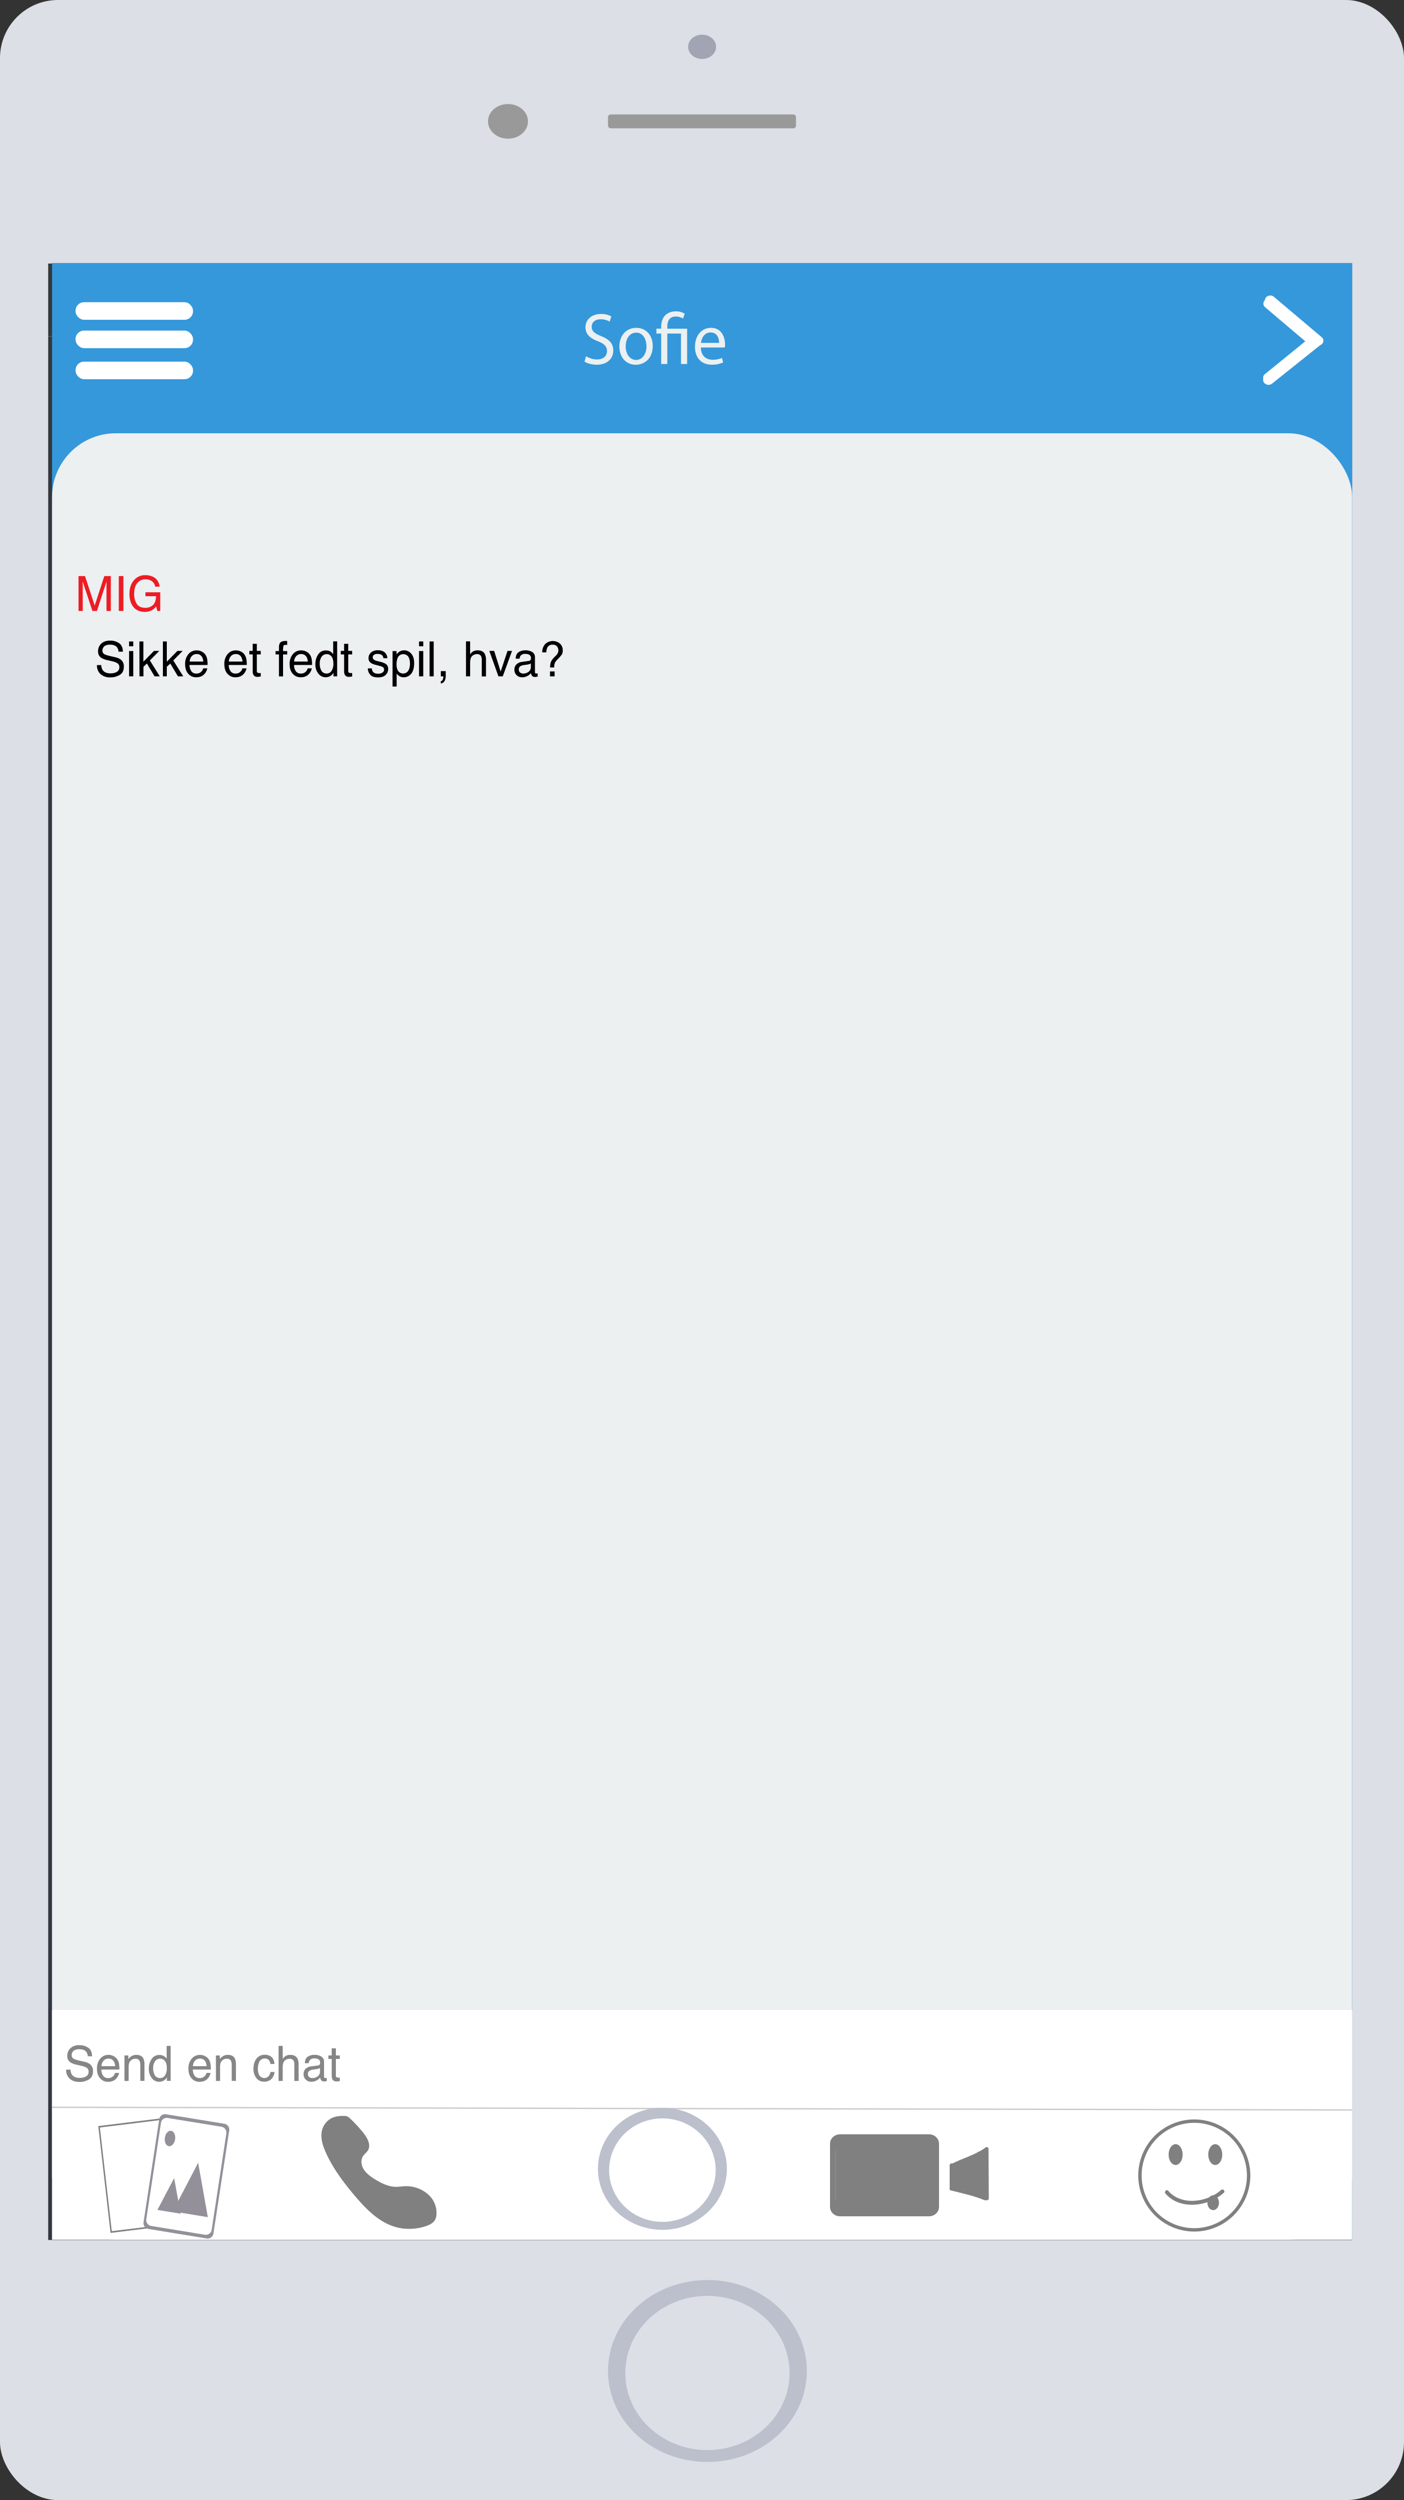 <svg id="Layer_1" data-name="Layer 1" xmlns="http://www.w3.org/2000/svg" width="1078.85" height="1920" viewBox="0 0 1078.85 1920"><rect x="0" y="0" width="1078.85" height="1920" fill="#333333" stroke="none"/><defs><style>.cls-1{fill:#dcdfe6;}.cls-11,.cls-12,.cls-2{fill:#fff;}.cls-3{fill:#999;}.cls-4{fill:#bcc0cc;}.cls-10,.cls-5,.cls-9{fill:#343740;}.cls-6{fill:#a1a5b3;}.cls-19,.cls-7{fill:gray;}.cls-8{fill:#fefefe;}.cls-10,.cls-11,.cls-9{stroke:#fff;stroke-width:3px;}.cls-10,.cls-11,.cls-15,.cls-19,.cls-9{stroke-miterlimit:10;}.cls-10{opacity:0.64;}.cls-12{opacity:0.75;}.cls-13{fill:#ecf0f1;}.cls-14{fill:#3498db;}.cls-15{fill:#666;stroke:#666;opacity:0.35;}.cls-16{opacity:0.68;}.cls-17{fill:#4d4d4d;}.cls-18{fill:#ed1c24;}.cls-19{stroke:gray;}.cls-20{fill:#e6e7e8;}.cls-21{fill:#94909a;}</style></defs><title>easteregg</title><rect class="cls-1" x="1063.48" y="362.16" width="21.52" height="125.16"/><rect class="cls-1" width="1078.85" height="1920" rx="44.6" ry="44.6"/><rect class="cls-2" x="36.88" y="202.39" width="998.94" height="1517.89"/><rect class="cls-3" x="467.2" y="87.88" width="144.46" height="10.65" rx="2" ry="2"/><path class="cls-4" d="M543.6,1751c-42.2,0-76.4,31.27-76.4,69.85s34.2,69.86,76.4,69.86,76.4-31.28,76.4-69.86S585.79,1751,543.6,1751Zm0,130.6c-34.86,0-63.12-26.52-63.12-59.23s28.26-59.22,63.12-59.22,63.11,26.51,63.11,59.22S578.46,1881.6,543.6,1881.6Z"/><ellipse class="cls-3" cx="390.35" cy="93.2" rx="15.37" ry="13.31"/><rect class="cls-5" x="37" y="258.31" width="1001.9" height="1461.97"/><ellipse class="cls-1" cx="545.57" cy="35.95" rx="10.76" ry="9.32"/><ellipse class="cls-6" cx="539.5" cy="35.95" rx="10.76" ry="9.32"/><rect class="cls-5" x="37" y="202.39" width="1001.9" height="55.92"/><rect class="cls-3" x="1023.53" y="223.69" width="3.07" height="10.65"/><rect class="cls-7" x="971.27" y="218.36" width="52.25" height="21.3"/><rect class="cls-8" x="974.35" y="221.03" width="46.1" height="15.98"/><rect class="cls-8" x="1023.53" y="226.35" width="3.07" height="5.33"/><path class="cls-2" d="M103.88,238v-5.47H94.06v-2.75l10.25-14.22h2.38v14.52H110v2.45h-3.29V238Zm0-7.92V220l-7.17,10.14Z"/><path class="cls-2" d="M129,215.73a8.17,8.17,0,0,1,4.19,6.3h-3.08a5.57,5.57,0,0,0-2.33-3.66,8,8,0,0,0-4.45-1.15,7,7,0,0,0-5.37,2.39c-1.45,1.59-2.18,4-2.18,7.12a11.38,11.38,0,0,0,1.8,6.67q1.8,2.57,5.86,2.57a7.46,7.46,0,0,0,5.15-1.81q2-1.8,2.08-5.83h-7.19v-2.58h10.08V238h-2l-.75-2.95a11.7,11.7,0,0,1-2.79,2.4,10.52,10.52,0,0,1-5.21,1.16,10.11,10.11,0,0,1-7-2.64q-3.21-3.31-3.21-9.09c0-3.85,1-6.9,3.13-9.18a10,10,0,0,1,7.69-3.25A11.82,11.82,0,0,1,129,215.73Z"/><rect class="cls-8" x="57" y="221" width="7" height="18" rx="0.75" ry="0.75"/><rect class="cls-8" x="47" y="226" width="7" height="13" rx="0.75" ry="0.75"/><rect class="cls-8" x="66" y="217" width="7" height="22" rx="0.75" ry="0.75"/><rect class="cls-8" x="76" y="214" width="7" height="25" rx="0.75" ry="0.75"/><path class="cls-2" d="M915,226.38V225a7.66,7.66,0,0,0,2.79-.65,3.23,3.23,0,0,0,1.18-2.16h1.45v14.62h-2v-10.4Z"/><path class="cls-2" d="M934.48,224.45a10.43,10.43,0,0,1,1,5,11.87,11.87,0,0,1-.9,5,4.37,4.37,0,0,1-4.22,2.81,4.22,4.22,0,0,1-3.94-2.3,10.56,10.56,0,0,1-1.07-5.14,12.77,12.77,0,0,1,.64-4.3q1.21-3.34,4.38-3.34A4.33,4.33,0,0,1,934.48,224.45Zm-1.85,9.78c.56-.85.85-2.43.85-4.74a11.72,11.72,0,0,0-.62-4.12,2.34,2.34,0,0,0-2.39-1.61,2.5,2.5,0,0,0-2.38,1.53,10.64,10.64,0,0,0-.75,4.52,11.17,11.17,0,0,0,.48,3.61,2.62,2.62,0,0,0,4.81.81Z"/><path class="cls-2" d="M946.16,224.45a10.43,10.43,0,0,1,1,5,11.87,11.87,0,0,1-.9,5,4.37,4.37,0,0,1-4.22,2.81,4.22,4.22,0,0,1-3.94-2.3,10.56,10.56,0,0,1-1.07-5.14,12.77,12.77,0,0,1,.64-4.3q1.22-3.34,4.38-3.34A4.33,4.33,0,0,1,946.16,224.45Zm-1.85,9.78c.56-.85.85-2.43.85-4.74a11.72,11.72,0,0,0-.62-4.12,2.35,2.35,0,0,0-2.39-1.61,2.5,2.5,0,0,0-2.38,1.53,10.64,10.64,0,0,0-.75,4.52,11.17,11.17,0,0,0,.48,3.61,2.62,2.62,0,0,0,4.81.81Z"/><path class="cls-2" d="M954.82,223.59a3.58,3.58,0,0,1-2.54,6.1,3.58,3.58,0,1,1,2.54-6.1Zm-1,4a2.12,2.12,0,1,0-1.51.62A2.08,2.08,0,0,0,953.79,227.61Zm7.08-5.45H962l-8.21,15h-1.14Zm4,8.53a3.57,3.57,0,0,1-5.06,5,3.57,3.57,0,0,1,0-5,3.57,3.57,0,0,1,5.06,0Zm-1,4a2.08,2.08,0,0,0,.62-1.5,2,2,0,0,0-.62-1.49,2.12,2.12,0,0,0-3,0,2,2,0,0,0-.62,1.49,2.08,2.08,0,0,0,.62,1.5,2.15,2.15,0,0,0,3,0Z"/><ellipse class="cls-9" cx="534.84" cy="1547.61" rx="115.55" ry="115.39"/><ellipse class="cls-10" cx="534.84" cy="1250.33" rx="115.55" ry="115.39"/><ellipse class="cls-10" cx="534.84" cy="953.05" rx="115.55" ry="115.39"/><ellipse class="cls-10" cx="881.84" cy="1251.33" rx="115.55" ry="115.39"/><ellipse class="cls-10" cx="881.84" cy="954.05" rx="115.55" ry="115.39"/><ellipse class="cls-10" cx="194.84" cy="1246.33" rx="115.55" ry="115.39"/><path class="cls-2" d="M281.48,305.43a11.72,11.72,0,0,0,1.73,5.95q2.9,4.28,10.22,4.28a18,18,0,0,0,6-.94q5.22-1.82,5.22-6.5c0-2.35-.74-4-2.2-5a22.11,22.11,0,0,0-7-2.55l-5.83-1.32c-3.81-.86-6.51-1.8-8.09-2.84a9,9,0,0,1-4.1-8.06,12.4,12.4,0,0,1,4-9.52q4-3.72,11.37-3.72a19.75,19.75,0,0,1,11.5,3.27c3.15,2.17,4.73,5.66,4.73,10.44h-5.48a10.83,10.83,0,0,0-1.87-5.3q-2.67-3.37-9.06-3.37-5.16,0-7.41,2.17a6.79,6.79,0,0,0-2.26,5,4.92,4.92,0,0,0,2.64,4.63,39.26,39.26,0,0,0,7.82,2.34l6,1.38a18.46,18.46,0,0,1,6.74,2.72q4.1,3,4.1,8.76,0,7.16-5.2,10.22A23.23,23.23,0,0,1,293,320.58q-8,0-12.56-4.1T276,305.43Z"/><path class="cls-2" d="M316.87,276.28h5.07v25l13.53-13.33h6.74l-12,11.75,12.69,19.63h-6.74l-9.79-15.82-4.42,4v11.78h-5.07Z"/><path class="cls-2" d="M347.13,287.94h5v5.42a12.12,12.12,0,0,1,3-3.85,7.84,7.84,0,0,1,5.54-2.27l.5,0,1.2.12V293c-.31-.05-.6-.09-.87-.11s-.55,0-.86,0a7.5,7.5,0,0,0-6.12,2.56,8.93,8.93,0,0,0-2.14,5.9v18.05h-5.28Z"/><path class="cls-2" d="M367,276.28h5.36v6H367Zm0,11.81h5.36v31.23H367Z"/><path class="cls-2" d="M382.88,287.94l8.38,25.55L400,287.94h5.77L394,319.32h-5.62l-11.58-31.38Z"/><path class="cls-2" d="M443.79,300.31a2.87,2.87,0,0,0,2.43-1.53,4.67,4.67,0,0,0,.35-2,4.29,4.29,0,0,0-1.92-3.91,10.3,10.3,0,0,0-5.49-1.21q-4.14,0-5.86,2.22a7.22,7.22,0,0,0-1.26,3.66h-4.92c.09-3.86,1.35-6.55,3.76-8.07a15.48,15.48,0,0,1,8.39-2.27,17.18,17.18,0,0,1,9,2.11,7.18,7.18,0,0,1,3.43,6.56v18.08a2.35,2.35,0,0,0,.33,1.32,1.64,1.64,0,0,0,1.42.5,7.79,7.79,0,0,0,.79-.05c.3,0,.61-.07.94-.13v3.9a15.74,15.74,0,0,1-1.87.44,13.45,13.45,0,0,1-1.76.09,4.34,4.34,0,0,1-4-1.94,7.35,7.35,0,0,1-.9-2.9,13.39,13.39,0,0,1-4.63,3.66,14.29,14.29,0,0,1-6.65,1.56,9.91,9.91,0,0,1-7.14-2.66,8.8,8.8,0,0,1-2.77-6.63,8.54,8.54,0,0,1,2.73-6.77,13,13,0,0,1,7.15-3Zm-11.11,14.27a6.23,6.23,0,0,0,4,1.31A12,12,0,0,0,442,314.6a7.24,7.24,0,0,0,4.39-7v-4.25a8.81,8.81,0,0,1-2.49,1,21.92,21.92,0,0,1-3,.59l-3.19.41a12.13,12.13,0,0,0-4.31,1.2A4.68,4.68,0,0,0,431,311,4.36,4.36,0,0,0,432.68,314.58Z"/><path class="cls-2" d="M477.65,288.91a14.32,14.32,0,0,1,3.2,3.08V276.14h5.06v43.18h-4.74V315a11.45,11.45,0,0,1-4.37,4.19,12.6,12.6,0,0,1-5.77,1.28A11.7,11.7,0,0,1,462,316q-3.84-4.41-3.84-11.74a20.28,20.28,0,0,1,3.5-11.88,11.47,11.47,0,0,1,10-5A11.2,11.2,0,0,1,477.65,288.91Zm-11.83,23.53c1.42,2.26,3.71,3.39,6.85,3.39a7.21,7.21,0,0,0,6-3.14c1.57-2.1,2.36-5.12,2.36-9s-.81-6.9-2.43-8.81a7.59,7.59,0,0,0-6-2.85,7.93,7.93,0,0,0-6.46,3c-1.65,2-2.47,5-2.47,9A15.53,15.53,0,0,0,465.82,312.44Z"/><path class="cls-2" d="M511.23,289.2a14.62,14.62,0,0,1,3,3v-3.95h4.87v28.53a21.09,21.09,0,0,1-1.76,9.44q-3.28,6.38-12.39,6.38a15.18,15.18,0,0,1-8.53-2.27,8.88,8.88,0,0,1-3.87-7.1H498a6,6,0,0,0,1.52,3.25q1.78,1.75,5.62,1.76,6.07,0,7.94-4.28,1.13-2.52,1-9a10.41,10.41,0,0,1-3.81,3.57,12.68,12.68,0,0,1-5.89,1.17,12.54,12.54,0,0,1-8.92-3.62q-3.82-3.61-3.82-12,0-7.89,3.85-12.31a11.91,11.91,0,0,1,9.3-4.42A11.47,11.47,0,0,1,511.23,289.2Zm.64,5.66a7.67,7.67,0,0,0-6.12-2.81,7.57,7.57,0,0,0-7.62,5.21,20.56,20.56,0,0,0-1.08,7.3c0,3.53.71,6.22,2.15,8.07A7,7,0,0,0,505,315.4a8.11,8.11,0,0,0,8-5.13,16.55,16.55,0,0,0,1.29-6.77C514.27,299.62,513.47,296.73,511.87,294.86Z"/><path class="cls-2" d="M543.89,300.31a2.87,2.87,0,0,0,2.43-1.53,4.5,4.5,0,0,0,.36-2,4.29,4.29,0,0,0-1.92-3.91,10.32,10.32,0,0,0-5.5-1.21q-4.12,0-5.86,2.22a7.41,7.41,0,0,0-1.26,3.66h-4.92q.15-5.79,3.77-8.07a15.48,15.48,0,0,1,8.39-2.27,17.18,17.18,0,0,1,9,2.11,7.17,7.17,0,0,1,3.42,6.56v18.08a2.35,2.35,0,0,0,.34,1.32,1.63,1.63,0,0,0,1.42.5c.23,0,.5,0,.79-.05s.61-.07.94-.13v3.9a15.8,15.8,0,0,1-1.88.44,13.28,13.28,0,0,1-1.75.09,4.34,4.34,0,0,1-4-1.94,7.5,7.5,0,0,1-.91-2.9,13.2,13.2,0,0,1-4.63,3.66,14.23,14.23,0,0,1-6.65,1.56,9.88,9.88,0,0,1-7.13-2.66,8.76,8.76,0,0,1-2.77-6.63,8.54,8.54,0,0,1,2.73-6.77,13,13,0,0,1,7.14-3Zm-11.1,14.27a6.22,6.22,0,0,0,4,1.31,12,12,0,0,0,5.39-1.29,7.25,7.25,0,0,0,4.4-7v-4.25a9.06,9.06,0,0,1-2.49,1,22.23,22.23,0,0,1-3,.59l-3.19.41a12.07,12.07,0,0,0-4.31,1.2,4.68,4.68,0,0,0-2.43,4.39A4.36,4.36,0,0,0,532.79,314.58Z"/><path class="cls-2" d="M560.45,287.94h5v4.46a14,14,0,0,1,4.71-4,12.6,12.6,0,0,1,5.54-1.2q6.67,0,9,4.66a16.52,16.52,0,0,1,1.29,7.29v20.13h-5.36V299.55a10.64,10.64,0,0,0-.85-4.63,5.15,5.15,0,0,0-5.1-2.93,10.47,10.47,0,0,0-3.07.38,7.89,7.89,0,0,0-3.81,2.58,7.8,7.8,0,0,0-1.72,3.2,22,22,0,0,0-.39,4.74v16.43h-5.27Z"/><path class="cls-2" d="M611.33,289.2a14.41,14.41,0,0,1,3,3v-3.95h4.86v28.53c0,4-.58,7.13-1.75,9.44q-3.29,6.38-12.4,6.38a15.12,15.12,0,0,1-8.52-2.27,8.82,8.82,0,0,1-3.87-7.1h5.36a6,6,0,0,0,1.53,3.25q1.78,1.75,5.62,1.76,6.06,0,7.94-4.28,1.11-2.52,1-9a10.41,10.41,0,0,1-3.81,3.57,12.71,12.71,0,0,1-5.89,1.17,12.54,12.54,0,0,1-8.92-3.62q-3.82-3.61-3.83-12,0-7.89,3.86-12.31a11.91,11.91,0,0,1,9.3-4.42A11.41,11.41,0,0,1,611.33,289.2Zm.65,5.66a7.67,7.67,0,0,0-6.12-2.81,7.56,7.56,0,0,0-7.62,5.21,20.53,20.53,0,0,0-1.09,7.3q0,5.29,2.16,8.07a7,7,0,0,0,5.78,2.77,8.12,8.12,0,0,0,8-5.13,16.55,16.55,0,0,0,1.29-6.77C614.38,299.62,613.58,296.73,612,294.86Z"/><path class="cls-2" d="M630.32,309.48a7.54,7.54,0,0,0,1.32,4c1.32,1.7,3.63,2.55,6.91,2.55a10.23,10.23,0,0,0,5.16-1.28,4.22,4.22,0,0,0,2.22-3.94,3.36,3.36,0,0,0-1.78-3.07,21.57,21.57,0,0,0-4.52-1.5l-4.18-1a20.29,20.29,0,0,1-5.92-2.23,6.64,6.64,0,0,1-3.4-5.92,9,9,0,0,1,3.21-7.2,12.77,12.77,0,0,1,8.62-2.76q7.1,0,10.23,4.16a9,9,0,0,1,1.9,5.69h-5a6,6,0,0,0-1.26-3.25q-1.82-2.09-6.3-2.08a7.51,7.51,0,0,0-4.52,1.14,3.57,3.57,0,0,0-1.54,3,3.71,3.71,0,0,0,2,3.28,12.11,12.11,0,0,0,3.46,1.29l3.49.85q5.67,1.36,7.61,2.66,3.07,2,3.08,6.36a9.71,9.71,0,0,1-3.18,7.24q-3.18,3-9.68,3-7,0-9.92-3.18a12.05,12.05,0,0,1-3.12-7.86Z"/><path class="cls-2" d="M657.07,276.28h5.06v25l13.54-13.33h6.74l-12,11.75,12.68,19.63h-6.74l-9.78-15.82-4.43,4v11.78h-5.06Z"/><path class="cls-2" d="M710.09,291.08q4.2,4,4.19,11.89,0,7.59-3.69,12.54t-11.45,4.95a12.94,12.94,0,0,1-10.29-4.38Q685,311.7,685,304.32q0-7.9,4-12.6A13.47,13.47,0,0,1,699.84,287,14.18,14.18,0,0,1,710.09,291.08ZM706.83,312a19.74,19.74,0,0,0,1.95-8.83,15.71,15.71,0,0,0-1.41-7.15c-1.49-2.89-4-4.33-7.68-4.33q-4.83,0-7,3.69a17.15,17.15,0,0,0-2.2,8.9,14.91,14.91,0,0,0,2.2,8.35q2.21,3.35,7,3.34Q704.88,315.92,706.83,312Z"/><path class="cls-2" d="M737.87,288.91a14.31,14.31,0,0,1,3.19,3.08V276.14h5.07v43.18h-4.75V315a11.43,11.43,0,0,1-4.36,4.19,12.63,12.63,0,0,1-5.77,1.28,11.72,11.72,0,0,1-9.09-4.4q-3.82-4.41-3.83-11.74a20.21,20.21,0,0,1,3.5-11.88,11.45,11.45,0,0,1,10-5A11.23,11.23,0,0,1,737.87,288.91ZM726,312.44c1.43,2.26,3.71,3.39,6.86,3.39a7.22,7.22,0,0,0,6-3.14c1.57-2.1,2.36-5.12,2.36-9s-.81-6.9-2.44-8.81a7.58,7.58,0,0,0-6-2.85,7.92,7.92,0,0,0-6.46,3c-1.65,2-2.48,5-2.48,9A15.62,15.62,0,0,0,726,312.44Z"/><path class="cls-2" d="M773.46,288.81a12,12,0,0,1,4.78,4.06,14,14,0,0,1,2.11,5.53,36.48,36.48,0,0,1,.47,6.92h-23a13.5,13.5,0,0,0,2.25,7.66q2.11,2.88,6.54,2.88a8.43,8.43,0,0,0,6.59-2.72,9.15,9.15,0,0,0,2-3.66h5.19a10.88,10.88,0,0,1-1.37,3.85,13.54,13.54,0,0,1-2.59,3.47,12.23,12.23,0,0,1-5.95,3.17,18.11,18.11,0,0,1-4.3.46,13.2,13.2,0,0,1-9.93-4.26q-4.08-4.26-4.08-11.94T756.27,292A13.5,13.5,0,0,1,767,287.24,14.25,14.25,0,0,1,773.46,288.81Zm1.94,12.32a13.76,13.76,0,0,0-1.5-5.48c-1.44-2.54-3.86-3.81-7.23-3.81a8,8,0,0,0-6.1,2.62,9.93,9.93,0,0,0-2.61,6.67Z"/><ellipse class="cls-11" cx="364.85" cy="402" rx="40.56" ry="40.5"/><ellipse class="cls-11" cx="487.85" cy="402" rx="40.56" ry="40.5"/><ellipse class="cls-9" cx="611.85" cy="402" rx="40.56" ry="40.5"/><ellipse class="cls-9" cx="725.85" cy="402" rx="40.56" ry="40.5"/><path class="cls-2" d="M514.61,925.67q1,9,8.38,12.48a20.24,20.24,0,0,0,8.67,1.75q9.38,0,13.88-6a21.48,21.48,0,0,0,4.52-13.25q0-8.77-5.36-13.59a18.65,18.65,0,0,0-12.87-4.8,19.32,19.32,0,0,0-9.34,2.11,20,20,0,0,0-6.65,5.85l-9.14-.52,6.38-45.18h43.6v10.2H521l-3.57,23.32a25.77,25.77,0,0,1,5.57-3.34,28.22,28.22,0,0,1,10.84-1.94,27.77,27.77,0,0,1,19.57,7.45,24.6,24.6,0,0,1,8,18.86,32.38,32.38,0,0,1-7.35,21q-7.35,9.07-23.47,9.08a29.86,29.86,0,0,1-18.13-5.77q-7.89-5.77-8.82-17.72Z"/><path class="cls-2" d="M900.48,870.09q5.53,7.29,5.54,15H895.59a19.22,19.22,0,0,0-3-7.79q-3.81-5.28-11.54-5.28-8.85,0-14.07,8.18t-5.8,23.4a23,23,0,0,1,9.14-8,26.25,26.25,0,0,1,11.25-2.35,27.36,27.36,0,0,1,18.4,6.74q7.86,6.74,7.85,20.1a30.5,30.5,0,0,1-7.44,20.24q-7.44,8.82-21.21,8.82a27.19,27.19,0,0,1-20.33-8.94q-8.55-8.92-8.56-30.08,0-15.65,3.81-26.55,7.33-20.85,26.78-20.86Q895,862.79,900.48,870.09Zm-7.91,64.16A21.65,21.65,0,0,0,896.7,921,22.61,22.61,0,0,0,893,908.76q-3.69-5.82-13.42-5.83a17.53,17.53,0,0,0-11.92,4.51q-5.13,4.51-5.13,13.6a19.78,19.78,0,0,0,4.66,13.38q4.65,5.43,12.92,5.42T892.57,934.25Z"/><path class="cls-2" d="M224.54,1160.55v9.2q-4,3.93-10.75,13.65a138.34,138.34,0,0,0-11.87,21,142.64,142.64,0,0,0-7.73,20q-1.71,5.81-4.4,18.69H178.13q4-24,17.58-47.81a151.73,151.73,0,0,1,16.87-24.08h-46.4v-10.61Z"/><path class="cls-2" d="M511.21,1193q-4.63-4.68-4.63-12.19a21.89,21.89,0,0,1,6.8-16.11q6.79-6.74,19.27-6.74,12.08,0,18.93,6.36t6.86,14.85q0,7.86-4,12.72a24,24,0,0,1-6.91,5.39,26.85,26.85,0,0,1,8.2,5.51q5.57,5.85,5.57,15.23a26,26,0,0,1-7.44,18.78q-7.46,7.71-21,7.7-12.24,0-20.71-6.65t-8.47-19.3a21.45,21.45,0,0,1,14.41-21.16A20.87,20.87,0,0,1,511.21,1193Zm34,37.94q4.85-4,4.84-11.81,0-8.14-5-12.36t-12.78-4.22q-7.56,0-12.33,4.31t-4.78,11.92a16.23,16.23,0,0,0,4.37,11.34q4.37,4.77,13.5,4.77A18.54,18.54,0,0,0,545.22,1230.89Zm-1.9-41.48a12.63,12.63,0,0,0,3.92-9.29,12.25,12.25,0,0,0-3.75-8.62q-3.75-3.91-11.42-3.92t-11,3.92a13.66,13.66,0,0,0-3.4,9.2,11,11,0,0,0,4.4,9.26,16.64,16.64,0,0,0,10.37,3.34Q539.4,1193.3,543.32,1189.41Z"/><path class="cls-2" d="M869.72,1222.78q.46,8.73,6.74,12.07a14.94,14.94,0,0,0,7.26,1.76q7.56,0,12.9-6.3t7.55-25.58a19.48,19.48,0,0,1-8.7,7.82,27.56,27.56,0,0,1-11.16,2.26q-12.13,0-19.19-7.56t-7.06-19.45a31.13,31.13,0,0,1,7-20.1q7-8.67,20.57-8.67,18.35,0,25.31,16.52,3.87,9.09,3.87,22.74,0,15.4-4.63,27.3-7.68,19.8-26,19.81-12.3,0-18.69-6.45a22.07,22.07,0,0,1-6.38-16.17Zm27.45-21.36q5.19-4.12,5.19-14.44,0-9.26-4.66-13.8a16.29,16.29,0,0,0-11.87-4.54q-7.73,0-12.27,5.18T869,1187.68q0,8.21,4,13t12.72,4.83A18,18,0,0,0,897.17,1201.42Z"/><path class="cls-2" d="M554.8,1471.56q5.63,10.38,5.62,28.42,0,17.12-5.09,28.3-7.4,16.07-24.14,16.06-15.12,0-22.5-13.13-6.17-10.95-6.16-29.41,0-14.29,3.7-24.55,6.9-19.11,25-19.1Q547.53,1458.15,554.8,1471.56Zm-10.61,55.9q4.88-7.26,4.87-27.07,0-14.3-3.52-23.52t-13.65-9.23q-9.32,0-13.62,8.76T514,1502.21q0,12.82,2.75,20.62,4.23,11.89,14.42,11.9Q539.34,1534.73,544.19,1527.46Z"/><path class="cls-12" d="M813.93,1267.12l6.49,28,7.78-28h5.07l7.78,28,6.49-28h5.11l-9,34.43h-4.9L830.76,1273l-8,28.55h-4.9l-9-34.43Z"/><path class="cls-12" d="M859.91,1301.55h-5.62l12.33-17.65-11.56-16.78h5.84l8.79,13.17,8.72-13.17H884l-11.55,16.78,12.11,17.65h-5.79l-9.28-14.16Z"/><path class="cls-12" d="M886.3,1267.12h5.44l9.89,16.54,9.89-16.54H917l-13,20.55v13.88h-4.67v-13.88Z"/><path class="cls-12" d="M918.44,1297.68l21.11-26.46H920v-4.1h25.57v4l-21.23,26.32h21.23v4.1H918.44Z"/><path class="cls-12" d="M514.71,1275.12v4.1h-11.6v30.33h-4.73v-30.33H486.77v-4.1Z"/><path class="cls-12" d="M524,1275.12v21.28a12.46,12.46,0,0,0,1.41,6.23q2.09,3.75,7,3.75,5.92,0,8.06-4.05a13,13,0,0,0,1.15-5.93v-21.28h4.73v19.33q0,6.36-1.71,9.78-3.13,6.23-11.86,6.23T521,1304.23c-1.14-2.28-1.72-5.54-1.72-9.78v-19.33Z"/><path class="cls-12" d="M556.36,1275.12l9.89,29.32,9.77-29.32h5.23l-12.56,34.43h-5l-12.54-34.43Z"/><path class="cls-12" d="M125.1,1267.12h15.49a10.48,10.48,0,0,1,7.41,2.59,9.36,9.36,0,0,1,2.81,7.27,10.53,10.53,0,0,1-2.51,7c-1.67,2-4.24,3-7.71,3H129.77v14.56H125.1Zm18.19,4.73a10.24,10.24,0,0,0-4.24-.72h-9.28v11.92h9.28a8.85,8.85,0,0,0,5.09-1.33q2-1.34,2-4.71Q146.1,1273.22,143.29,1271.85Z"/><path class="cls-12" d="M157.23,1267.12h15.94a15.78,15.78,0,0,1,6.49,1.15c3.24,1.46,4.86,4.18,4.86,8.13a8.48,8.48,0,0,1-4.86,8.23,7,7,0,0,1,3,2.15,7.77,7.77,0,0,1,1.14,4.34l.16,4.61a14.45,14.45,0,0,0,.33,2.93,2.86,2.86,0,0,0,1.5,2.11v.78h-5.72a4.42,4.42,0,0,1-.38-1.15,22.73,22.73,0,0,1-.23-2.72l-.28-5.74q-.16-3.37-2.51-4.53a10.4,10.4,0,0,0-4.19-.63H161.9v14.77h-4.67Zm15.45,15.77a9.06,9.06,0,0,0,5.19-1.31c1.27-.88,1.91-2.45,1.91-4.74q0-3.67-2.67-5a8.72,8.72,0,0,0-3.82-.7H161.9v11.76Z"/><path class="cls-12" d="M222.84,1301.45l-2.35,2.84-5.32-4.06a19.39,19.39,0,0,1-4.16,1.69,18,18,0,0,1-4.88.63q-8,0-12.57-5.25a20.09,20.09,0,0,1-4-12.79,20.4,20.4,0,0,1,3.47-12q4.46-6.37,13.18-6.37,9.11,0,13.5,5.86,3.42,4.57,3.42,11.69a25,25,0,0,1-.82,6.4,16.53,16.53,0,0,1-4.2,7.64Zm-13.43-3.27a5.81,5.81,0,0,0,2.2-.78l-3.77-3,2.34-2.89,4.5,3.49a12.9,12.9,0,0,0,2.89-5.46,23.55,23.55,0,0,0,.77-5.79q0-6.06-3.18-9.77a10.83,10.83,0,0,0-8.68-3.7,11.39,11.39,0,0,0-8.84,3.55q-3.25,3.55-3.26,10.93,0,6.21,3.13,9.89t9.18,3.68A16.72,16.72,0,0,0,209.41,1298.18Z"/><path class="cls-12" d="M231.72,1290.44a9.46,9.46,0,0,0,1.38,4.76q2.33,3.42,8.18,3.42a14.44,14.44,0,0,0,4.78-.75q4.17-1.45,4.17-5.21a4.48,4.48,0,0,0-1.75-4,17.88,17.88,0,0,0-5.58-2l-4.67-1.06a20.83,20.83,0,0,1-6.46-2.27,7.21,7.21,0,0,1-3.29-6.45,9.88,9.88,0,0,1,3.22-7.61q3.21-3,9.09-3a15.82,15.82,0,0,1,9.2,2.61q3.78,2.63,3.78,8.36h-4.38a8.53,8.53,0,0,0-1.5-4.24c-1.42-1.8-3.84-2.7-7.24-2.7q-4.12,0-5.93,1.74a5.43,5.43,0,0,0-1.81,4,4,4,0,0,0,2.11,3.7,31.07,31.07,0,0,0,6.26,1.88l4.83,1.1a14.65,14.65,0,0,1,5.39,2.18,8.14,8.14,0,0,1,3.28,7q0,5.73-4.16,8.18a18.61,18.61,0,0,1-9.67,2.46q-6.42,0-10-3.28a11,11,0,0,1-3.56-8.83Z"/><path class="cls-12" d="M832.54,985.12h6.68l9.89,29.11,9.82-29.11h6.61v34.43h-4.43V999.23c0-.71,0-1.87,0-3.5s0-3.36,0-5.22l-9.82,29h-4.61l-9.89-29v1c0,.85,0,2.13,0,3.86s.06,3,.06,3.81v20.32h-4.45Z"/><path class="cls-12" d="M872.64,985.12h5.51L895.54,1013V985.12H900v34.43h-5.23l-17.65-27.87v27.87h-4.45Z"/><path class="cls-12" d="M935.66,990q3.44,4.58,3.43,11.69,0,7.72-3.92,12.82-4.59,6-13.1,6-8,0-12.49-5.25-4.05-5.06-4.06-12.79a20.4,20.4,0,0,1,3.47-12q4.46-6.37,13.17-6.37Q931.28,984.18,935.66,990ZM931.55,1012a18.75,18.75,0,0,0,2.75-10.16q0-6.06-3.17-9.77a10.83,10.83,0,0,0-8.68-3.7,11.29,11.29,0,0,0-8.72,3.67q-3.37,3.66-3.38,10.81a15.81,15.81,0,0,0,2.9,9.65q2.89,3.91,9.38,3.92Q928.8,1016.38,931.55,1012Z"/><path class="cls-12" d="M510.55,1000.28a14.53,14.53,0,0,1-1.28,6.77q-2.4,4.41-9.1,4.41a10.55,10.55,0,0,1-6.61-2.1c-1.83-1.4-2.74-3.88-2.74-7.46v-2.46h4.38v2.46a6.21,6.21,0,0,0,1.26,4.23,5,5,0,0,0,3.9,1.42c2.48,0,4.11-.85,4.87-2.56q.7-1.56.71-5.93V976.12h4.61Z"/><path class="cls-12" d="M517.66,976.12h4.54V992.9L539,976.12h6.45L531.11,990l14.72,20.56h-6.07l-12-17.28-5.51,5.28v12h-4.54Z"/><path class="cls-12" d="M549.67,976.12h4.67v30.33h17.43v4.1h-22.1Z"/><path class="cls-13" d="M448.56,273.57A16.31,16.31,0,0,0,457,276c4.84,0,7.66-2.64,7.66-6.45,0-3.53-1.95-5.54-6.9-7.5-6-2.19-9.67-5.38-9.67-10.71,0-5.88,4.73-10.25,11.84-10.25a16.27,16.27,0,0,1,8.1,1.85l-1.3,4a14.3,14.3,0,0,0-7-1.79c-5,0-6.9,3.08-6.9,5.65,0,3.53,2.23,5.27,7.28,7.29,6.2,2.46,9.35,5.55,9.35,11.09,0,5.83-4.19,10.87-12.82,10.87-3.54,0-7.39-1.06-9.35-2.41Z"/><path class="cls-13" d="M500,265.73c0,10-6.74,14.4-13.09,14.4-7.12,0-12.61-5.38-12.61-13.95,0-9.08,5.76-14.4,13-14.4C494.84,251.78,500,257.44,500,265.73Zm-20.86.28c0,5.94,3.31,10.42,8,10.42s8-4.43,8-10.53c0-4.6-2.23-10.43-7.88-10.43S479.09,260.85,479.09,266Z"/><path class="cls-13" d="M506.47,279.51V256.15h-3.7v-3.76h3.7v-1.45c0-7.18,4.07-11.83,11.46-11.83a12.85,12.85,0,0,1,6.68,1.8l-1.36,3.75a9.81,9.81,0,0,0-5.54-1.57c-5.05,0-6.52,3.64-6.52,8v1.34h15.27v27.12h-4.73V256.15H511.19v23.36Z"/><path class="cls-13" d="M537.05,266.85c.11,6.67,4.24,9.41,9,9.41a16.75,16.75,0,0,0,7.28-1.4l.81,3.53a20.61,20.61,0,0,1-8.74,1.68c-8.1,0-12.93-5.49-12.93-13.67s4.67-14.62,12.33-14.62c8.58,0,10.86,7.78,10.86,12.77a18.27,18.27,0,0,1-.16,2.3Zm14-3.53c0-3.14-1.25-8-6.63-8-4.84,0-7,4.59-7.33,8Z"/><rect class="cls-14" x="40" y="202" width="999" height="1518"/><rect class="cls-13" x="40" y="332.74" width="999" height="1387.26" rx="49" ry="49"/><path class="cls-13" d="M450.33,273.57a16.24,16.24,0,0,0,8.45,2.47c4.82,0,7.63-2.64,7.63-6.45,0-3.53-2-5.54-6.88-7.5-5.95-2.19-9.64-5.38-9.64-10.71,0-5.88,4.71-10.25,11.81-10.25a16.14,16.14,0,0,1,8.07,1.85l-1.3,4a14.19,14.19,0,0,0-6.93-1.79c-5,0-6.88,3.08-6.88,5.65,0,3.53,2.22,5.27,7.26,7.29,6.17,2.46,9.31,5.55,9.31,11.09,0,5.83-4.17,10.87-12.78,10.87-3.52,0-7.37-1.06-9.32-2.41Z"/><path class="cls-13" d="M501.57,265.73c0,10-6.72,14.4-13.06,14.4-7.09,0-12.57-5.38-12.57-13.95,0-9.08,5.75-14.4,13-14.4C496.47,251.78,501.57,257.44,501.57,265.73Zm-20.8.28c0,5.94,3.3,10.42,8,10.42s8-4.43,8-10.53c0-4.6-2.22-10.43-7.85-10.43S480.77,260.85,480.77,266Z"/><path class="cls-13" d="M508.06,279.51V256.15h-3.68v-3.76h3.68v-1.45c0-7.18,4.07-11.83,11.43-11.83a12.74,12.74,0,0,1,6.66,1.8l-1.35,3.75a9.79,9.79,0,0,0-5.52-1.57c-5,0-6.51,3.64-6.51,8v1.34H528v27.12h-4.72V256.15H512.77v23.36Z"/><path class="cls-13" d="M538.56,266.85c.1,6.67,4.22,9.41,9,9.41a16.69,16.69,0,0,0,7.26-1.4l.81,3.53a20.54,20.54,0,0,1-8.72,1.68c-8.07,0-12.89-5.49-12.89-13.67s4.65-14.62,12.29-14.62c8.56,0,10.84,7.78,10.84,12.77a17.88,17.88,0,0,1-.17,2.3Zm14-3.53c.06-3.14-1.24-8-6.61-8-4.82,0-6.93,4.59-7.31,8Z"/><rect class="cls-2" x="58.05" y="232.09" width="90.27" height="13.49" rx="6.5" ry="6.5"/><rect class="cls-2" x="58.05" y="253.88" width="90.27" height="13.49" rx="6.5" ry="6.5"/><rect class="cls-2" x="58.05" y="277.74" width="90.27" height="13.49" rx="6.5" ry="6.5"/><path class="cls-2" d="M1015.11,264.54l-37.65,30.08a4.41,4.41,0,0,1-5.79-.34h0A3.5,3.5,0,0,1,972,289L1009.7,259a4.4,4.4,0,0,1,5.79.34h0A3.49,3.49,0,0,1,1015.11,264.54Z"/><path class="cls-2" d="M1010,264.39l-36.7-31a3.5,3.5,0,0,1-.2-5.27h0a4.4,4.4,0,0,1,5.79-.18l36.7,31a3.49,3.49,0,0,1,.21,5.26h0A4.41,4.41,0,0,1,1010,264.39Z"/><rect class="cls-2" x="40" y="1543.61" width="999" height="176.39"/><line class="cls-15" x1="40" y1="1618.32" x2="1039" y2="1620.39"/><g class="cls-16"><path class="cls-17" d="M54.18,1589.41a7.6,7.6,0,0,0,1,3.7q1.76,2.66,6.16,2.66a10.52,10.52,0,0,0,3.59-.58c2.1-.76,3.14-2.11,3.14-4a3.55,3.55,0,0,0-1.32-3.12,13,13,0,0,0-4.2-1.59l-3.5-.82a15.22,15.22,0,0,1-4.87-1.77,5.65,5.65,0,0,1-2.47-5,7.85,7.85,0,0,1,2.42-5.93,9.51,9.51,0,0,1,6.84-2.32,11.58,11.58,0,0,1,6.92,2c1.9,1.35,2.84,3.52,2.84,6.5H67.48a6.84,6.84,0,0,0-1.13-3.3q-1.6-2.1-5.45-2.1c-2.07,0-3.55.45-4.46,1.35a4.32,4.32,0,0,0-1.36,3.14,3.09,3.09,0,0,0,1.59,2.88,22.91,22.91,0,0,0,4.71,1.46l3.63.86a10.8,10.8,0,0,1,4,1.69,6.43,6.43,0,0,1,2.47,5.46q0,4.44-3.13,6.36a13.61,13.61,0,0,1-7.27,1.92q-4.83,0-7.56-2.56a8.75,8.75,0,0,1-2.68-6.87Z"/><path class="cls-17" d="M87.31,1579.06a7.28,7.28,0,0,1,2.88,2.52,9.18,9.18,0,0,1,1.27,3.45,24.05,24.05,0,0,1,.28,4.3H77.9a8.5,8.5,0,0,0,1.36,4.77,4.47,4.47,0,0,0,3.93,1.8,5,5,0,0,0,4-1.7,5.56,5.56,0,0,0,1.2-2.28h3.12a6.77,6.77,0,0,1-.82,2.4,8.34,8.34,0,0,1-1.56,2.16,7.21,7.21,0,0,1-3.58,2,10.18,10.18,0,0,1-2.59.3,7.81,7.81,0,0,1-6-2.66c-1.64-1.77-2.45-4.25-2.45-7.43A11.48,11.48,0,0,1,77,1581a8,8,0,0,1,6.46-2.94A8.34,8.34,0,0,1,87.31,1579.06Zm1.17,7.67a8.8,8.8,0,0,0-.9-3.42,4.58,4.58,0,0,0-4.36-2.37,4.73,4.73,0,0,0-3.66,1.64,6.21,6.21,0,0,0-1.57,4.15Z"/><path class="cls-17" d="M95.63,1578.52h3v2.77a8.53,8.53,0,0,1,2.84-2.46,7.34,7.34,0,0,1,3.33-.75q4,0,5.43,2.9a10.56,10.56,0,0,1,.78,4.54v12.53H107.8v-12.31a6.88,6.88,0,0,0-.51-2.88,3.08,3.08,0,0,0-3.07-1.82,6,6,0,0,0-1.85.23,4.74,4.74,0,0,0-2.29,1.61,4.88,4.88,0,0,0-1,2,13.83,13.83,0,0,0-.24,3v10.23H95.63Z"/><path class="cls-17" d="M126.14,1579.12a8.57,8.57,0,0,1,1.92,1.92v-9.87h3.05v26.88h-2.86v-2.72a6.88,6.88,0,0,1-2.62,2.61,7.3,7.3,0,0,1-3.48.81,7,7,0,0,1-5.46-2.75,11,11,0,0,1-2.31-7.3,12.94,12.94,0,0,1,2.1-7.4,6.84,6.84,0,0,1,6-3.13A6.59,6.59,0,0,1,126.14,1579.12ZM119,1593.77a4.47,4.47,0,0,0,4.13,2.11,4.28,4.28,0,0,0,3.62-2,9.48,9.48,0,0,0,1.42-5.63q0-3.69-1.46-5.48a4.52,4.52,0,0,0-3.62-1.77,4.71,4.71,0,0,0-3.88,1.89,8.88,8.88,0,0,0-1.49,5.58A10,10,0,0,0,119,1593.77Z"/><path class="cls-17" d="M157.59,1579.06a7.18,7.18,0,0,1,2.87,2.52,8.85,8.85,0,0,1,1.27,3.45,22.93,22.93,0,0,1,.29,4.3H148.18a8.5,8.5,0,0,0,1.35,4.77,4.5,4.5,0,0,0,3.94,1.8,5,5,0,0,0,4-1.7,5.56,5.56,0,0,0,1.2-2.28h3.12a6.77,6.77,0,0,1-.82,2.4,8.34,8.34,0,0,1-1.56,2.16,7.26,7.26,0,0,1-3.58,2,10.24,10.24,0,0,1-2.59.3,7.85,7.85,0,0,1-6-2.66q-2.44-2.65-2.45-7.43a11.48,11.48,0,0,1,2.47-7.64,8,8,0,0,1,6.45-2.94A8.41,8.41,0,0,1,157.59,1579.06Zm1.16,7.67a8.64,8.64,0,0,0-.89-3.42,4.59,4.59,0,0,0-4.36-2.37,4.76,4.76,0,0,0-3.67,1.64,6.31,6.31,0,0,0-1.57,4.15Z"/><path class="cls-17" d="M165.91,1578.52h3v2.77a8.53,8.53,0,0,1,2.84-2.46,7.34,7.34,0,0,1,3.33-.75q4,0,5.43,2.9a10.56,10.56,0,0,1,.78,4.54v12.53h-3.23v-12.31a6.88,6.88,0,0,0-.51-2.88,3.09,3.09,0,0,0-3.07-1.82,6,6,0,0,0-1.85.23,4.7,4.7,0,0,0-2.29,1.61,4.91,4.91,0,0,0-1,2,14.65,14.65,0,0,0-.23,3v10.23h-3.18Z"/><path class="cls-17" d="M208.5,1579.56q2,1.61,2.41,5.52h-3.09a6,6,0,0,0-1.28-3,4,4,0,0,0-3.23-1.19A4.47,4.47,0,0,0,199,1584a12.65,12.65,0,0,0-.84,4.91,9.46,9.46,0,0,0,1.19,4.94,4.55,4.55,0,0,0,6.91.76,6.9,6.9,0,0,0,1.59-3.42h3.09a8.67,8.67,0,0,1-2.65,5.68,8,8,0,0,1-5.41,1.8,7.15,7.15,0,0,1-5.91-2.8,11,11,0,0,1-2.2-7q0-5.14,2.42-8a7.7,7.7,0,0,1,6.15-2.87A8,8,0,0,1,208.5,1579.56Z"/><path class="cls-17" d="M214.08,1571.17h3.18v10a9.34,9.34,0,0,1,2-2.08,6.72,6.72,0,0,1,3.83-1c2.74,0,4.59,1,5.57,3a10.4,10.4,0,0,1,.79,4.5v12.53h-3.26v-12.31a7,7,0,0,0-.53-3.16,3.34,3.34,0,0,0-3.24-1.6,5.32,5.32,0,0,0-3.58,1.4q-1.61,1.41-1.6,5.31v10.36h-3.18Z"/><path class="cls-17" d="M244.28,1586.21a1.72,1.72,0,0,0,1.47-.94A3,3,0,0,0,246,1584a2.71,2.71,0,0,0-1.16-2.44,6.06,6.06,0,0,0-3.3-.75,4.15,4.15,0,0,0-3.53,1.38,4.66,4.66,0,0,0-.76,2.28h-3c.06-2.41.81-4.08,2.27-5a9,9,0,0,1,5-1.42,10,10,0,0,1,5.41,1.32,4.47,4.47,0,0,1,2.06,4.08v11.26a1.45,1.45,0,0,0,.21.82,1,1,0,0,0,.85.31l.48,0,.56-.08v2.42a8.56,8.56,0,0,1-1.13.28,9.41,9.41,0,0,1-1,0,2.57,2.57,0,0,1-2.38-1.2,4.67,4.67,0,0,1-.55-1.81,8.09,8.09,0,0,1-2.79,2.28,8.3,8.3,0,0,1-4,1,5.83,5.83,0,0,1-4.29-1.65,5.59,5.59,0,0,1-1.67-4.13,5.45,5.45,0,0,1,1.64-4.22,7.71,7.71,0,0,1,4.3-1.84Zm-6.68,8.89a3.68,3.68,0,0,0,2.38.82,7.13,7.13,0,0,0,3.25-.8,4.54,4.54,0,0,0,2.64-4.36v-2.65a5.24,5.24,0,0,1-1.5.64,12,12,0,0,1-1.8.36l-1.92.26a7.24,7.24,0,0,0-2.59.75,2.92,2.92,0,0,0-1.46,2.73A2.75,2.75,0,0,0,237.6,1595.1Z"/><path class="cls-17" d="M254.88,1573.06h3.21v5.46h3v2.68h-3V1594a1.4,1.4,0,0,0,.67,1.37,2.83,2.83,0,0,0,1.23.2h.5c.17,0,.38,0,.61,0v2.59a6.86,6.86,0,0,1-1.13.24,10.29,10.29,0,0,1-1.28.07,3.41,3.41,0,0,1-3-1.17,5.39,5.39,0,0,1-.79-3.06V1581.2h-2.56v-2.68h2.56Z"/></g><path class="cls-18" d="M60.33,442.41h5l7.44,22.65,7.39-22.65h5V469.2H81.82V453.39c0-.55,0-1.45,0-2.72s0-2.62,0-4.06L74.5,469.2H71l-7.44-22.59v.82c0,.65,0,1.65,0,3s0,2.33,0,3V469.2H60.33Z"/><path class="cls-18" d="M91.29,442.41h3.54V469.2H91.29Z"/><path class="cls-18" d="M118,443.18q3.85,2.08,4.72,7.35h-3.47a6.56,6.56,0,0,0-2.63-4.28,8.83,8.83,0,0,0-5-1.34,7.77,7.77,0,0,0-6.06,2.79q-2.46,2.79-2.46,8.32a13.63,13.63,0,0,0,2,7.77q2,3,6.61,3a8.3,8.3,0,0,0,5.81-2.11c1.53-1.41,2.32-3.68,2.35-6.81h-8.11v-3h11.37V469.2h-2.25l-.85-3.44a13.47,13.47,0,0,1-3.15,2.8,11.53,11.53,0,0,1-5.88,1.35,11.2,11.2,0,0,1-7.91-3.08q-3.61-3.87-3.62-10.61t3.53-10.71a11,11,0,0,1,8.67-3.79A12.89,12.89,0,0,1,118,443.18Z"/><path d="M77.81,510.76a7.5,7.5,0,0,0,1,3.71q1.74,2.65,6.15,2.66a10.54,10.54,0,0,0,3.6-.58q3.14-1.14,3.14-4a3.53,3.53,0,0,0-1.33-3.12,13,13,0,0,0-4.19-1.59L82.71,507a15.31,15.31,0,0,1-4.87-1.77,5.67,5.67,0,0,1-2.47-5,7.85,7.85,0,0,1,2.42-5.93q2.42-2.33,6.84-2.32a11.56,11.56,0,0,1,6.92,2q2.85,2,2.85,6.5H91.1a6.7,6.7,0,0,0-1.13-3.3c-1.07-1.4-2.88-2.1-5.45-2.1-2.06,0-3.55.45-4.46,1.35a4.31,4.31,0,0,0-1.35,3.14,3.1,3.1,0,0,0,1.58,2.88A23.36,23.36,0,0,0,85,503.91l3.63.85a11,11,0,0,1,4.06,1.7,6.45,6.45,0,0,1,2.47,5.45c0,3-1,5.09-3.13,6.37a13.64,13.64,0,0,1-7.28,1.91,10.64,10.64,0,0,1-7.56-2.55,8.79,8.79,0,0,1-2.68-6.88Z"/><path d="M99.18,492.62h3.22v3.72H99.18Zm0,7.35h3.22v19.44H99.18Z"/><path d="M107.13,492.62h3.05v15.55l8.14-8.29h4.06l-7.23,7.31,7.63,12.22h-4l-5.89-9.85-2.66,2.52v7.33h-3.05Z"/><path d="M125.18,492.62h3v15.55l8.15-8.29h4.05l-7.23,7.31,7.64,12.22h-4.06l-5.89-9.85-2.66,2.52v7.33h-3Z"/><path d="M155.07,500.41a7.34,7.34,0,0,1,2.87,2.53,8.73,8.73,0,0,1,1.27,3.45,23.13,23.13,0,0,1,.28,4.3H145.65a8.55,8.55,0,0,0,1.36,4.77,4.49,4.49,0,0,0,3.93,1.8,5,5,0,0,0,4-1.7,5.81,5.81,0,0,0,1.2-2.28h3.12a7,7,0,0,1-.82,2.4,8.84,8.84,0,0,1-1.56,2.16,7.38,7.38,0,0,1-3.58,2,10.31,10.31,0,0,1-2.59.29,7.82,7.82,0,0,1-6-2.65q-2.44-2.66-2.45-7.43a11.43,11.43,0,0,1,2.47-7.64,8,8,0,0,1,6.45-2.94A8.4,8.4,0,0,1,155.07,500.41Zm1.16,7.67a8.75,8.75,0,0,0-.9-3.41A4.57,4.57,0,0,0,151,502.3a4.78,4.78,0,0,0-3.67,1.63,6.3,6.3,0,0,0-1.57,4.15Z"/><path d="M185.18,500.41a7.21,7.21,0,0,1,2.87,2.53,8.73,8.73,0,0,1,1.27,3.45,22.93,22.93,0,0,1,.29,4.3H175.77a8.55,8.55,0,0,0,1.35,4.77,4.5,4.5,0,0,0,3.94,1.8,5,5,0,0,0,4-1.7,5.56,5.56,0,0,0,1.2-2.28h3.12a6.77,6.77,0,0,1-.82,2.4,8.34,8.34,0,0,1-1.56,2.16,7.34,7.34,0,0,1-3.58,2,10.26,10.26,0,0,1-2.59.29,7.84,7.84,0,0,1-6-2.65q-2.44-2.66-2.45-7.43a11.48,11.48,0,0,1,2.47-7.64,8,8,0,0,1,6.45-2.94A8.4,8.4,0,0,1,185.18,500.41Zm1.16,7.67a8.59,8.59,0,0,0-.89-3.41,4.59,4.59,0,0,0-4.36-2.37,4.78,4.78,0,0,0-3.67,1.63,6.35,6.35,0,0,0-1.57,4.15Z"/><path d="M194.14,494.42h3.21v5.46h3v2.68h-3v12.75a1.37,1.37,0,0,0,.67,1.36,2.6,2.6,0,0,0,1.23.21h.49l.62,0v2.59a6.77,6.77,0,0,1-1.14.24,10.13,10.13,0,0,1-1.27.07,3.39,3.39,0,0,1-3-1.18,5.33,5.33,0,0,1-.79-3V502.56h-2.56v-2.68h2.56Z"/><path d="M215.05,493.91c.74-1.12,2.17-1.68,4.28-1.68l.62,0,.72.06v3l-.71-.05h-.42c-1,0-1.54.26-1.72.78a15.59,15.59,0,0,0-.29,4h3.14v2.59H217.5v16.85h-3.14V502.56h-2.63V500h2.63V496.9A6.05,6.05,0,0,1,215.05,493.91Z"/><path d="M235.36,500.41a7.21,7.21,0,0,1,2.87,2.53,8.73,8.73,0,0,1,1.27,3.45,22.93,22.93,0,0,1,.29,4.3H225.94a8.63,8.63,0,0,0,1.36,4.77,4.49,4.49,0,0,0,3.93,1.8,5,5,0,0,0,4-1.7,5.68,5.68,0,0,0,1.2-2.28h3.12a6.77,6.77,0,0,1-.82,2.4,8.34,8.34,0,0,1-1.56,2.16,7.34,7.34,0,0,1-3.58,2,10.26,10.26,0,0,1-2.59.29,7.84,7.84,0,0,1-6-2.65q-2.44-2.66-2.45-7.43a11.43,11.43,0,0,1,2.47-7.64,8,8,0,0,1,6.45-2.94A8.4,8.4,0,0,1,235.36,500.41Zm1.16,7.67a8.75,8.75,0,0,0-.9-3.41,4.57,4.57,0,0,0-4.35-2.37,4.78,4.78,0,0,0-3.67,1.63,6.3,6.3,0,0,0-1.57,4.15Z"/><path d="M254.1,500.48a8.3,8.3,0,0,1,1.92,1.91v-9.86h3.05v26.88h-2.85v-2.72a6.91,6.91,0,0,1-2.63,2.61,7.25,7.25,0,0,1-3.47.8,6.94,6.94,0,0,1-5.47-2.74,11,11,0,0,1-2.31-7.31,12.86,12.86,0,0,1,2.11-7.39,6.81,6.81,0,0,1,6-3.13A6.53,6.53,0,0,1,254.1,500.48ZM247,515.12a4.45,4.45,0,0,0,4.12,2.12,4.31,4.31,0,0,0,3.63-2,9.55,9.55,0,0,0,1.42-5.63c0-2.47-.49-4.29-1.47-5.48a4.51,4.51,0,0,0-3.61-1.78,4.73,4.73,0,0,0-3.89,1.9,8.92,8.92,0,0,0-1.49,5.58A9.92,9.92,0,0,0,247,515.12Z"/><path d="M264.4,494.42h3.21v5.46h3v2.68h-3v12.75a1.37,1.37,0,0,0,.67,1.36,2.63,2.63,0,0,0,1.23.21h.5l.61,0v2.59a6.86,6.86,0,0,1-1.13.24,10.29,10.29,0,0,1-1.28.07,3.39,3.39,0,0,1-3-1.18,5.33,5.33,0,0,1-.79-3V502.56h-2.56v-2.68h2.56Z"/><path d="M285.71,513.28a4.91,4.91,0,0,0,.8,2.52c.8,1.06,2.18,1.59,4.16,1.59a6,6,0,0,0,3.1-.8,2.63,2.63,0,0,0,1.34-2.45,2.13,2.13,0,0,0-1.07-1.92,13.55,13.55,0,0,0-2.72-.93l-2.52-.65a12.19,12.19,0,0,1-3.56-1.39,4.18,4.18,0,0,1-2.05-3.68,5.74,5.74,0,0,1,1.93-4.49,7.56,7.56,0,0,1,5.2-1.71q4.26,0,6.15,2.59a5.74,5.74,0,0,1,1.15,3.53h-3a3.86,3.86,0,0,0-.76-2c-.73-.86-2-1.3-3.79-1.3a4.35,4.35,0,0,0-2.72.72,2.24,2.24,0,0,0-.93,1.87,2.33,2.33,0,0,0,1.22,2.05,7.21,7.21,0,0,0,2.08.8l2.09.53a15.67,15.67,0,0,1,4.59,1.66,4.46,4.46,0,0,1,1.85,4,6.13,6.13,0,0,1-1.91,4.5q-1.92,1.9-5.83,1.9-4.22,0-6-2a7.67,7.67,0,0,1-1.88-4.9Z"/><path d="M301.64,500h3.08v2.59a7.79,7.79,0,0,1,2.08-2.06,6.54,6.54,0,0,1,3.77-1.1A7,7,0,0,1,316,502c1.5,1.69,2.24,4.12,2.24,7.26q0,6.39-3.22,9.12a7.16,7.16,0,0,1-4.77,1.74,6.3,6.3,0,0,1-3.57-1,8.06,8.06,0,0,1-1.89-1.88v10h-3.17Zm11.91,15.31q1.47-1.92,1.47-5.76a11.2,11.2,0,0,0-.65-4,4.73,4.73,0,0,0-9,.18,13.89,13.89,0,0,0-.65,4.64,10.07,10.07,0,0,0,.65,3.85,4.72,4.72,0,0,0,8.21,1.1Z"/><path d="M322,492.62h3.23v3.72H322Zm0,7.35h3.23v19.44H322Z"/><path d="M330.07,492.62h3.18v26.79h-3.18Z"/><path d="M338.68,523.22a2.25,2.25,0,0,0,1.71-1.77,5.27,5.27,0,0,0,.26-1.58,1.62,1.62,0,0,0,0-.23,1.11,1.11,0,0,0,0-.23h-1.92v-4h3.77v3.69a8.11,8.11,0,0,1-.85,3.81,3.88,3.88,0,0,1-2.92,2Z"/><path d="M358.07,492.53h3.18v10a9.34,9.34,0,0,1,2-2.08,6.72,6.72,0,0,1,3.83-1q4.11,0,5.57,3a10.4,10.4,0,0,1,.79,4.5v12.53H370.2V507.1a7,7,0,0,0-.53-3.16,3.33,3.33,0,0,0-3.24-1.6,5.32,5.32,0,0,0-3.58,1.4q-1.61,1.41-1.6,5.31v10.36h-3.18Z"/><path d="M379.71,499.88l5,15.9,5.27-15.9h3.47l-7.12,19.53H383l-7-19.53Z"/><path d="M406.33,507.57a1.69,1.69,0,0,0,1.46-.94,3,3,0,0,0,.21-1.26,2.71,2.71,0,0,0-1.15-2.44,6.07,6.07,0,0,0-3.31-.76,4.14,4.14,0,0,0-3.52,1.39,4.66,4.66,0,0,0-.76,2.28h-3q.09-3.61,2.26-5a9,9,0,0,1,5.05-1.42,10.07,10.07,0,0,1,5.42,1.31,4.52,4.52,0,0,1,2.06,4.09v11.25a1.57,1.57,0,0,0,.2.83,1,1,0,0,0,.86.3,3.94,3.94,0,0,0,.47,0l.57-.08v2.42a9,9,0,0,1-1.13.28,9.48,9.48,0,0,1-1.06.05,2.59,2.59,0,0,1-2.38-1.2,4.85,4.85,0,0,1-.55-1.81,8,8,0,0,1-2.78,2.28,8.45,8.45,0,0,1-4,1,5.84,5.84,0,0,1-4.3-1.65,5.58,5.58,0,0,1-1.66-4.13,5.4,5.4,0,0,1,1.64-4.22,7.68,7.68,0,0,1,4.3-1.84Zm-6.68,8.89a3.68,3.68,0,0,0,2.38.82,7,7,0,0,0,3.24-.81,4.53,4.53,0,0,0,2.65-4.36v-2.64a5.24,5.24,0,0,1-1.5.64,12,12,0,0,1-1.8.36l-1.92.26a7.23,7.23,0,0,0-2.6.75,2.93,2.93,0,0,0-1.46,2.73A2.76,2.76,0,0,0,399.65,516.46Z"/><path d="M418.86,494.67a8.52,8.52,0,0,1,11.47-.35,7,7,0,0,1,2.09,5.25,5.74,5.74,0,0,1-.76,3.13,24.75,24.75,0,0,1-3.1,3.54,10.08,10.08,0,0,0-2.19,2.87,9.18,9.18,0,0,0-.51,3.48h-3.13a12.24,12.24,0,0,1,.6-4.21,11.14,11.14,0,0,1,2.62-3.65l1.41-1.44a6.06,6.06,0,0,0,1-1.3,4.95,4.95,0,0,0-.33-5.56,4.07,4.07,0,0,0-3.41-1.31,4.15,4.15,0,0,0-4.08,2.26,9.12,9.12,0,0,0-.72,3.63h-3.14A9.15,9.15,0,0,1,418.86,494.67Zm3.79,20.95h3.51v3.79h-3.51Z"/><path class="cls-4" d="M509,1618.7c-27.37,0-49.55,21-49.55,46.87s22.18,46.86,49.55,46.86,49.55-21,49.55-46.86S536.37,1618.7,509,1618.7Zm0,87.62c-22.61,0-40.94-17.79-40.94-39.73s18.33-39.74,40.94-39.74,40.93,17.79,40.93,39.74S531.61,1706.32,509,1706.32Z"/><path class="cls-7" d="M713.8,1639.07H645.55c-4.26,0-7.75,3.22-7.75,7.16v48.67c0,3.94,3.49,7.16,7.75,7.16H713.8c4.26,0,7.75-3.22,7.75-7.16v-48.67C721.55,1642.29,718.06,1639.07,713.8,1639.07Zm3.65,50.1c0,3.94-3.49,7.16-7.76,7.16h-60c-4.27,0-7.76-3.22-7.76-7.16V1652c0-3.93,3.49-7.16,7.76-7.16h60c4.27,0,7.76,3.23,7.76,7.16Z"/><path class="cls-7" d="M731.22,1679.39v-16.46"/><path class="cls-7" d="M732.72,1679.39v-16.46a1.5,1.5,0,0,0-3,0v16.46a1.5,1.5,0,0,0,3,0Z"/><path class="cls-7" d="M731.08,1680.74l8.47,2.15c6.19,1.56,12.46,3.15,17.61,5.44"/><path class="cls-7" d="M730.68,1682.19c8.6,2.18,17.52,4,25.72,7.44,1.76.74,3.29-1.84,1.51-2.59-8.46-3.6-17.55-5.5-26.44-7.74-1.87-.48-2.67,2.42-.79,2.89Z"/><path class="cls-7" d="M758.3,1688.23l-.2-37.75"/><path class="cls-7" d="M759.8,1688.23l-.2-37.75a1.5,1.5,0,0,0-3,0l.2,37.75a1.5,1.5,0,0,0,3,0Z"/><path class="cls-7" d="M732.5,1662.82a154,154,0,0,1,16.17-7.32c1.36-.49,2.75-1,4-1.54a30.51,30.51,0,0,0,5.48-3.48"/><path class="cls-7" d="M733.26,1664.12c8.4-4.21,18.07-6.76,25.65-12.34,1.54-1.14.05-3.74-1.51-2.59-7.49,5.51-17.31,8.16-25.66,12.34-1.72.86-.21,3.45,1.52,2.59Z"/><rect class="cls-19" x="642.31" y="1641.66" width="76.23" height="56.03"/><rect class="cls-19" x="731.58" y="1662.41" width="26.08" height="18.68"/><rect class="cls-19" x="751.64" y="1653.08" width="6.02" height="33.2"/><rect class="cls-19" x="737.59" y="1659.3" width="16.05" height="6.23"/><rect class="cls-19" x="745.62" y="1656.19" width="9.03" height="6.23"/><rect class="cls-19" x="741.61" y="1676.94" width="11.03" height="7.26"/><path class="cls-7" d="M268.09,1626.08a107.73,107.73,0,0,1,10.83,11.52c3.38,4.17,6.48,9.67,3.69,14-.95,1.46-2.47,2.57-3.48,4-2.27,3.2-1.59,7.56.69,10.87s5.9,5.78,9.59,7.94c4.36,2.54,9.2,4.85,14.38,5,2.51.07,5-.38,7.49-.47a25.49,25.49,0,0,1,17.78,6.36,18.89,18.89,0,0,1,6.3,15.77,9.16,9.16,0,0,1-1.26,4c-1.64,2.62-5,4-8.26,5a41.33,41.33,0,0,1-17.68,1.15c-14.44-2.36-25.25-13-34.13-23.29-9.27-10.77-17.91-22.12-23.55-34.59-2.15-4.76-3.88-9.81-3.44-14.85a14.42,14.42,0,0,1,8.63-12.22c3.17-1.29,6.82-1.42,10.36-1.26"/><polygon class="cls-7" points="135.14 1708.64 84.93 1714.81 75.51 1632.76 125.71 1626.59 135.14 1708.64"/><polygon class="cls-2" points="132.82 1707.7 85.89 1713.47 76.74 1633.84 123.67 1628.07 132.82 1707.7"/><polygon class="cls-20" points="124.8 1638.86 172.71 1646.68 161.78 1718.36 113.87 1710.54 124.8 1638.86"/><path class="cls-21" d="M158.93,1719.09,114,1711.76a4.58,4.58,0,0,1-3.69-5.24l12.06-79.06a4.46,4.46,0,0,1,5.06-3.81l45,7.33a4.58,4.58,0,0,1,3.69,5.24L164,1715.28A4.46,4.46,0,0,1,158.93,1719.09Z"/><path class="cls-2" d="M157.59,1716.22l-41.48-6.77a4.58,4.58,0,0,1-3.69-5.24l11.26-73.88a4.47,4.47,0,0,1,5.07-3.81l41.48,6.77a4.58,4.58,0,0,1,3.69,5.24l-11.27,73.88A4.46,4.46,0,0,1,157.59,1716.22Z"/><polygon class="cls-21" points="120.94 1697.14 133.81 1672.72 138.8 1700.05 120.94 1697.14"/><polygon class="cls-21" points="152.26 1660.9 132.75 1698.3 159.7 1702.7 152.26 1660.9"/><ellipse class="cls-21" cx="130.61" cy="1642.43" rx="5.97" ry="3.99" transform="translate(-1513.69 1537.89) rotate(-81.82)"/><path class="cls-7" d="M895.56,1684.57c11.12,13.06,33.18,10,44.84-.6,1.44-1.3-.69-3.42-2.12-2.12-10.52,9.52-30.57,12.37-40.6.6-1.25-1.47-3.36.66-2.12,2.12Z"/><path class="cls-7" d="M917.64,1627.65a43.06,43.06,0,1,0,43.13,43.06A43.1,43.1,0,0,0,917.64,1627.65Zm0,83.51a40.45,40.45,0,1,1,40.51-40.45A40.48,40.48,0,0,1,917.64,1711.16Z"/><ellipse class="cls-7" cx="933.81" cy="1654.65" rx="5.39" ry="7.99"/><ellipse class="cls-7" cx="903.36" cy="1654.65" rx="5.39" ry="7.99"/><ellipse class="cls-7" cx="932.22" cy="1691.61" rx="4.44" ry="5.7"/><path class="cls-2" d="M1010.3,265.19l-33.58,27.28a3.87,3.87,0,0,1-5.16-.31h0a3.21,3.21,0,0,1,.33-4.77l33.57-27.27a3.9,3.9,0,0,1,5.17.3h0A3.21,3.21,0,0,1,1010.3,265.19Z"/><path class="cls-2" d="M1006,264.65l-34.08-28.88a3.56,3.56,0,0,1,.11-5.28h0a4.32,4.32,0,0,1,5.69-.55l34.08,28.88a3.56,3.56,0,0,1-.11,5.28h0A4.32,4.32,0,0,1,1006,264.65Z"/></svg>